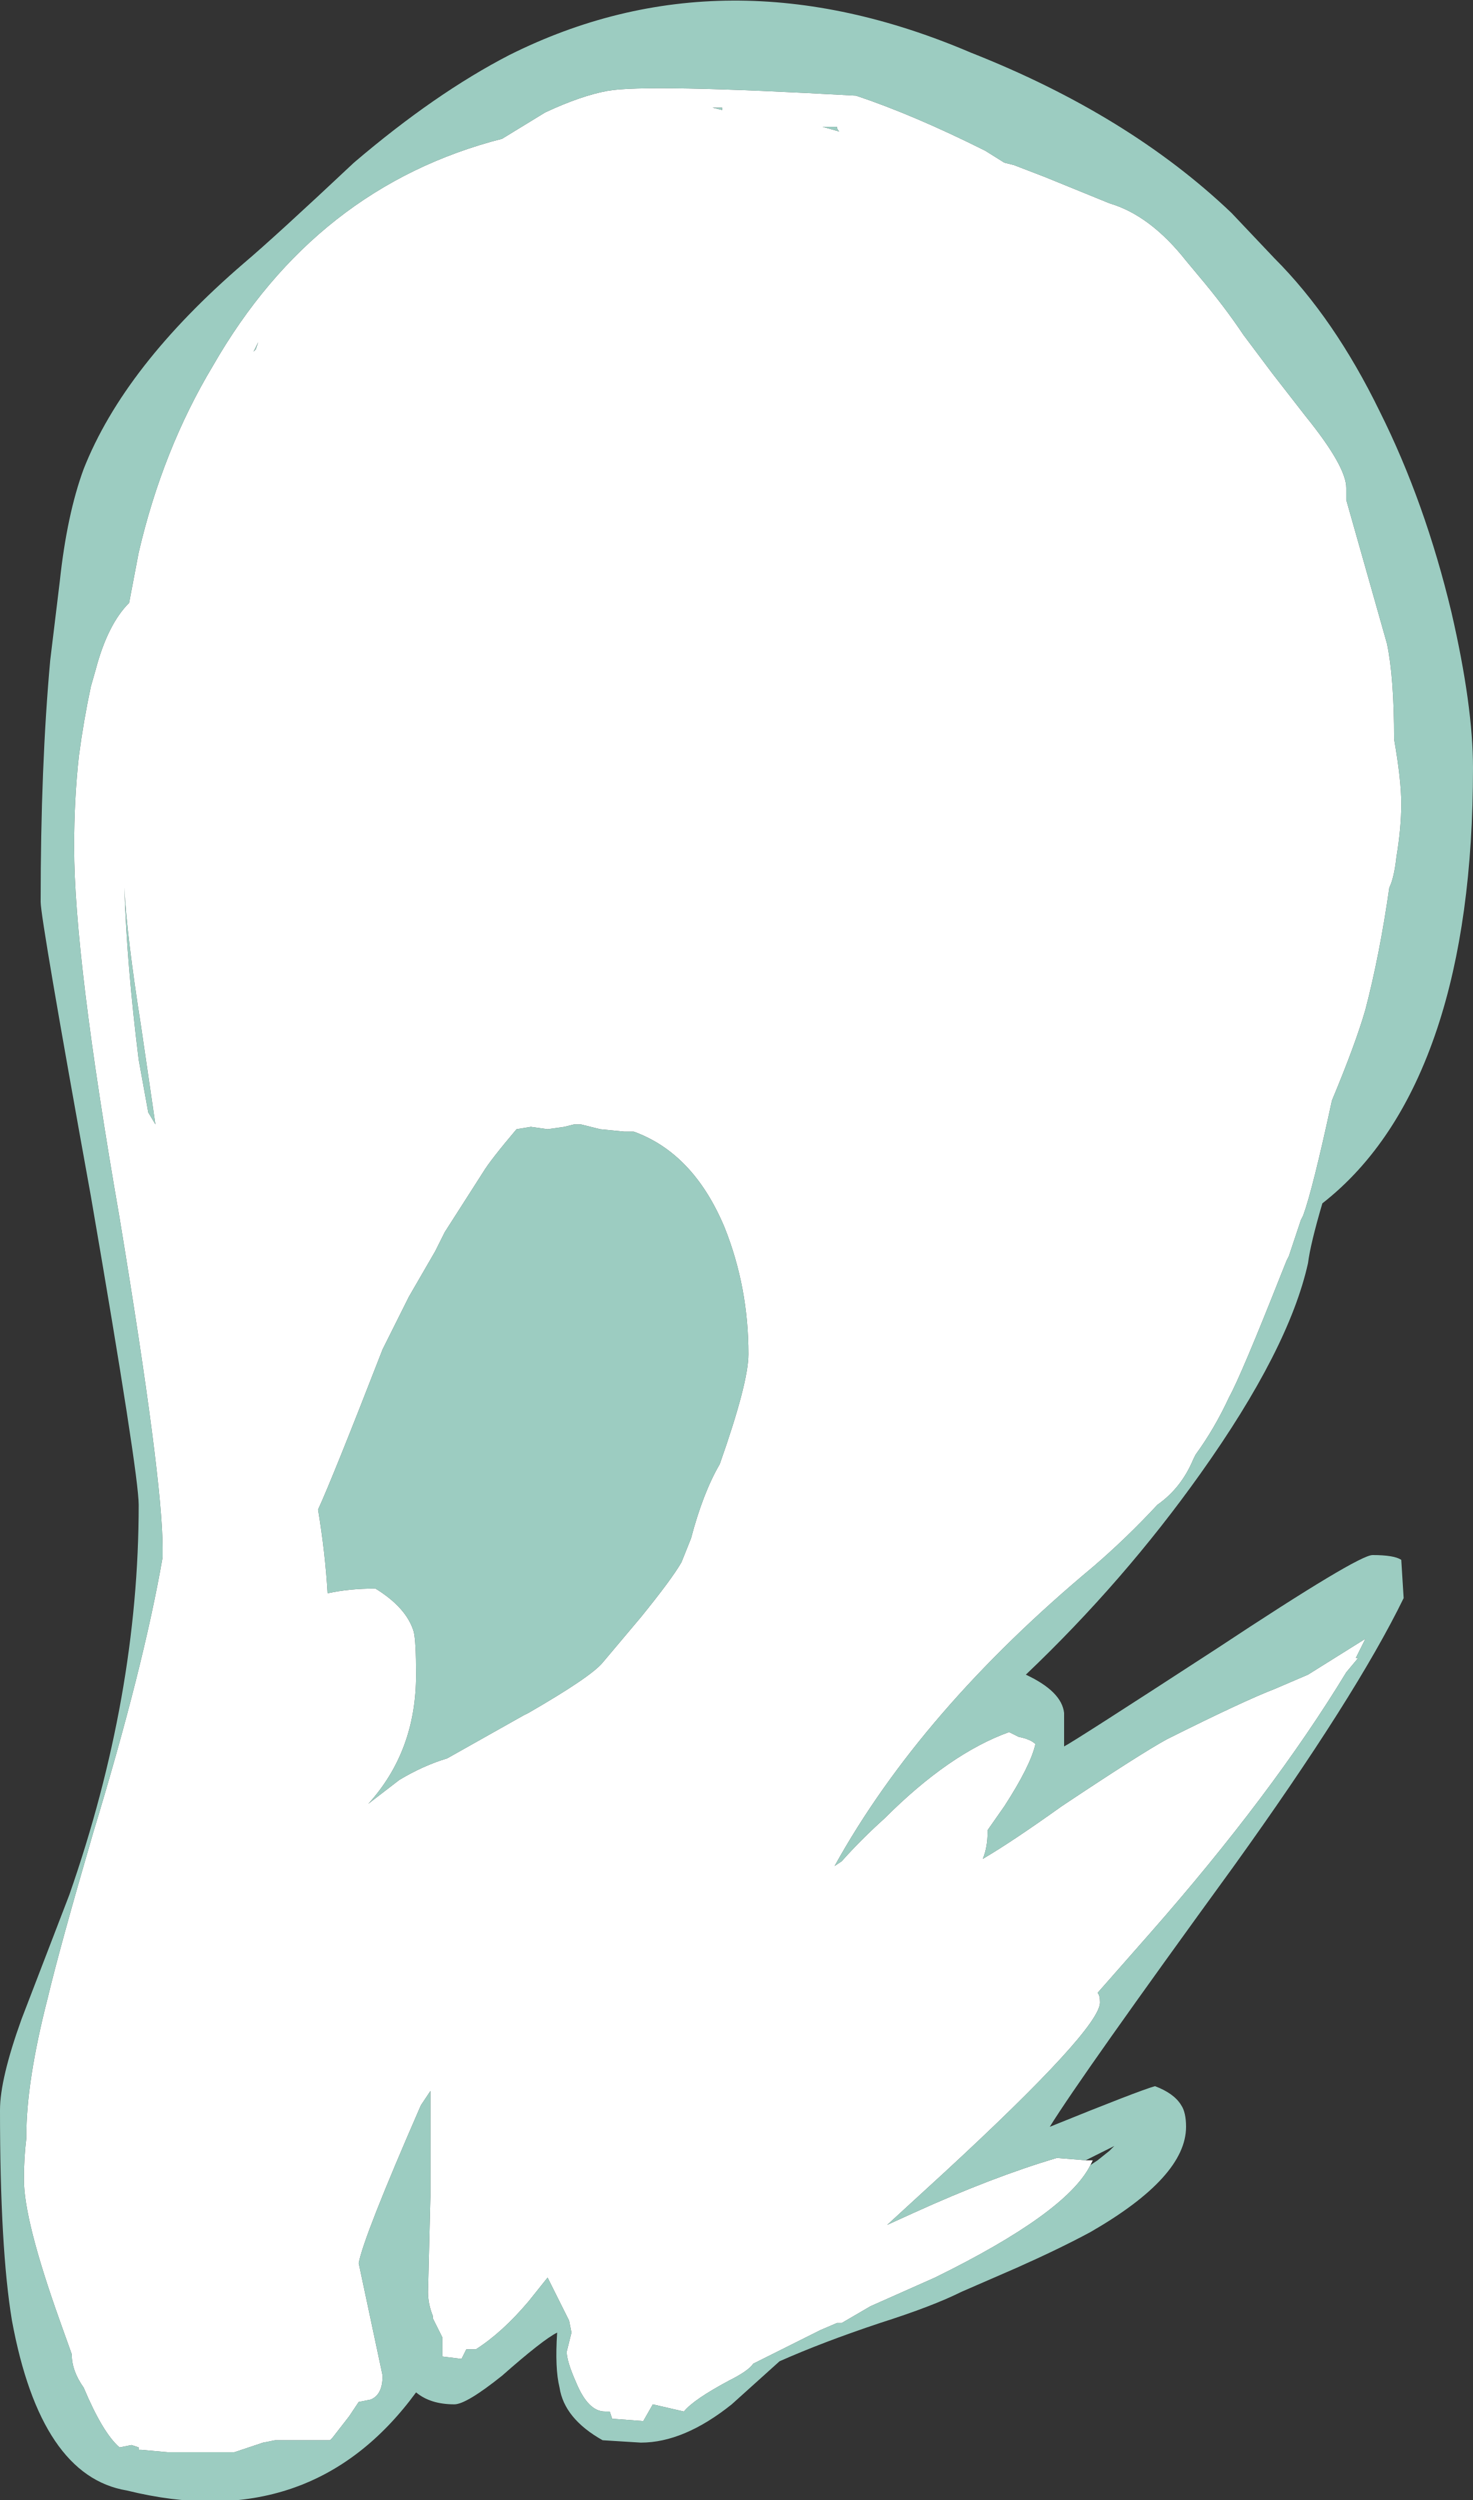 <?xml version="1.0" encoding="UTF-8" standalone="no"?>
<svg xmlns:ffdec="https://www.free-decompiler.com/flash" xmlns:xlink="http://www.w3.org/1999/xlink" ffdec:objectType="shape" height="52.25px" width="30.8px" xmlns="http://www.w3.org/2000/svg">
  <rect width="100%" height="100%" fill="#333333" stroke="none"/>
  <g transform="matrix(1.0, 0.0, 0.0, 1.0, 12.35, 51.0)">
    <path d="M10.45 -5.75 Q9.95 -4.75 7.2 -3.4 L5.85 -2.8 5.25 -2.45 5.15 -2.45 4.8 -2.3 3.4 -1.6 Q3.3 -1.45 2.9 -1.25 2.15 -0.85 1.95 -0.6 L1.3 -0.75 1.1 -0.4 0.45 -0.45 0.4 -0.6 0.3 -0.6 Q-0.05 -0.6 -0.3 -1.2 -0.5 -1.65 -0.5 -1.85 L-0.4 -2.25 -0.45 -2.5 -0.9 -3.4 -1.3 -2.9 Q-1.85 -2.25 -2.4 -1.9 L-2.6 -1.9 -2.7 -1.7 -3.1 -1.75 -3.1 -2.15 -3.3 -2.55 -3.3 -2.6 Q-3.4 -2.85 -3.4 -3.1 L-3.35 -5.1 -3.35 -7.3 -3.55 -7.0 Q-4.75 -4.25 -4.85 -3.7 L-4.35 -1.35 Q-4.35 -0.95 -4.6 -0.85 L-4.85 -0.8 -5.05 -0.5 -5.4 -0.05 -5.45 0.0 -6.6 0.0 -6.85 0.05 -7.45 0.25 -8.85 0.25 -9.4 0.2 -9.45 0.2 -9.45 0.15 -9.6 0.1 -9.85 0.15 Q-10.2 -0.15 -10.6 -1.1 -10.85 -1.45 -10.85 -1.8 L-11.1 -2.5 Q-11.85 -4.6 -11.85 -5.45 -11.85 -5.9 -11.8 -6.3 L-11.8 -6.35 Q-11.8 -7.5 -11.35 -9.25 -11.1 -10.3 -10.4 -12.7 -9.35 -16.15 -8.95 -18.45 L-8.95 -18.65 Q-8.95 -20.1 -9.85 -25.55 -10.8 -31.0 -10.8 -33.3 -10.8 -34.3 -10.7 -35.2 -10.6 -35.95 -10.45 -36.65 L-10.35 -37.0 Q-10.1 -37.95 -9.65 -38.4 L-9.45 -39.45 Q-8.95 -41.6 -7.9 -43.35 -5.75 -47.1 -1.85 -48.1 L-0.95 -48.65 Q-0.2 -49.0 0.35 -49.1 1.15 -49.25 5.55 -49.0 6.75 -48.6 8.25 -47.85 L8.65 -47.6 8.85 -47.55 9.5 -47.3 10.85 -46.75 Q11.7 -46.5 12.45 -45.55 L12.7 -45.25 Q13.25 -44.6 13.65 -44.0 L14.25 -43.2 14.95 -42.3 Q15.8 -41.25 15.8 -40.8 L15.8 -40.55 16.65 -37.55 Q16.8 -36.85 16.8 -35.55 16.95 -34.7 16.95 -34.2 16.95 -33.7 16.85 -33.1 16.8 -32.65 16.7 -32.45 16.5 -31.05 16.2 -29.9 16.0 -29.2 15.5 -28.0 15.1 -26.15 14.9 -25.6 L14.85 -25.5 14.6 -24.75 14.55 -24.65 14.45 -24.4 Q13.6 -22.25 13.35 -21.8 13.05 -21.15 12.65 -20.6 L12.6 -20.5 Q12.35 -19.9 11.85 -19.55 11.2 -18.85 10.5 -18.25 6.9 -15.25 5.1 -12.0 L5.25 -12.1 Q5.65 -12.55 6.15 -13.0 7.5 -14.35 8.75 -14.8 L8.95 -14.7 Q9.2 -14.65 9.3 -14.55 9.2 -14.1 8.65 -13.25 L8.3 -12.75 8.3 -12.7 Q8.3 -12.4 8.2 -12.15 8.8 -12.5 9.85 -13.25 11.5 -14.35 12.05 -14.65 13.65 -15.45 14.3 -15.7 L15.0 -16.0 16.2 -16.75 16.0 -16.35 16.05 -16.35 15.8 -16.05 Q14.25 -13.5 11.7 -10.6 L10.6 -9.35 Q10.65 -9.3 10.65 -9.15 10.65 -8.6 7.4 -5.6 L6.2 -4.5 6.75 -4.75 Q8.4 -5.5 9.75 -5.9 L10.35 -5.85 10.5 -5.85 10.45 -5.75 M5.2 -48.25 Q5.15 -48.3 5.15 -48.35 L4.85 -48.35 5.2 -48.25 M2.75 -48.7 L2.75 -48.75 2.55 -48.75 2.75 -48.7 M13.75 -42.45 L13.75 -42.45 M0.2 -27.4 L-0.2 -27.5 -0.35 -27.5 -0.55 -27.45 -0.9 -27.4 -1.25 -27.45 -1.55 -27.4 Q-2.1 -26.75 -2.25 -26.5 L-3.05 -25.25 -3.25 -24.85 -3.8 -23.9 -4.35 -22.8 Q-5.4 -20.1 -5.7 -19.45 -5.55 -18.55 -5.5 -17.7 -5.05 -17.8 -4.5 -17.8 -3.85 -17.4 -3.7 -16.9 -3.65 -16.7 -3.65 -16.0 -3.65 -14.4 -4.65 -13.3 L-4.0 -13.8 Q-3.5 -14.1 -3.0 -14.25 L-1.4 -15.15 -1.3 -15.2 Q0.0 -15.95 0.25 -16.25 L1.05 -17.2 Q1.7 -18.0 1.9 -18.35 L2.1 -18.85 Q2.35 -19.8 2.7 -20.4 3.3 -22.1 3.3 -22.7 3.3 -24.1 2.8 -25.35 2.15 -26.9 0.9 -27.35 L0.7 -27.35 0.2 -27.4 M-7.0 -43.7 L-6.95 -43.85 -7.05 -43.65 -7.0 -43.7 M-9.45 -28.85 L-9.25 -27.75 -9.1 -27.5 -9.4 -29.55 Q-9.7 -31.45 -9.75 -32.45 -9.7 -30.85 -9.45 -28.85" fill="#ffffff" fill-rule="evenodd" stroke="none"/>
    <path d="M10.35 -5.85 L9.75 -5.9 Q8.4 -5.5 6.75 -4.75 L6.2 -4.5 7.4 -5.6 Q10.65 -8.6 10.65 -9.15 10.65 -9.3 10.6 -9.35 L11.7 -10.6 Q14.25 -13.5 15.8 -16.05 L16.05 -16.35 16.0 -16.35 16.2 -16.75 15.0 -16.0 14.3 -15.7 Q13.65 -15.45 12.05 -14.65 11.5 -14.35 9.85 -13.25 8.8 -12.5 8.2 -12.15 8.3 -12.4 8.3 -12.7 L8.3 -12.75 8.65 -13.25 Q9.2 -14.1 9.3 -14.55 9.2 -14.65 8.95 -14.7 L8.75 -14.8 Q7.5 -14.35 6.15 -13.0 5.65 -12.55 5.25 -12.1 L5.1 -12.0 Q6.9 -15.25 10.5 -18.25 11.2 -18.85 11.85 -19.55 12.35 -19.9 12.6 -20.5 L12.65 -20.6 Q13.05 -21.15 13.35 -21.8 13.6 -22.25 14.45 -24.4 L14.55 -24.65 14.6 -24.75 14.85 -25.5 14.9 -25.6 Q15.1 -26.15 15.5 -28.0 16.0 -29.2 16.2 -29.9 16.5 -31.05 16.7 -32.45 16.8 -32.65 16.85 -33.1 16.95 -33.7 16.95 -34.2 16.95 -34.7 16.8 -35.55 16.8 -36.85 16.65 -37.55 L15.8 -40.55 15.8 -40.8 Q15.8 -41.25 14.95 -42.3 L14.25 -43.2 13.65 -44.0 Q13.25 -44.6 12.7 -45.25 L12.45 -45.55 Q11.7 -46.5 10.85 -46.75 L9.5 -47.3 8.85 -47.55 8.65 -47.6 8.25 -47.85 Q6.75 -48.6 5.55 -49.0 1.15 -49.25 0.35 -49.1 -0.2 -49.0 -0.95 -48.65 L-1.85 -48.1 Q-5.75 -47.1 -7.9 -43.35 -8.95 -41.6 -9.45 -39.45 L-9.65 -38.4 Q-10.1 -37.95 -10.35 -37.0 L-10.45 -36.65 Q-10.6 -35.95 -10.7 -35.2 -10.8 -34.3 -10.8 -33.3 -10.8 -31.0 -9.85 -25.55 -8.95 -20.1 -8.95 -18.65 L-8.95 -18.45 Q-9.35 -16.15 -10.4 -12.7 -11.1 -10.3 -11.35 -9.25 -11.8 -7.5 -11.8 -6.35 L-11.8 -6.3 Q-11.85 -5.9 -11.85 -5.45 -11.85 -4.6 -11.1 -2.5 L-10.85 -1.8 Q-10.85 -1.45 -10.6 -1.1 -10.2 -0.15 -9.85 0.15 L-9.6 0.1 -9.45 0.15 -9.45 0.2 -9.4 0.2 -8.85 0.25 -7.45 0.25 -6.85 0.05 -6.6 0.0 -5.45 0.0 -5.4 -0.05 -5.05 -0.5 -4.85 -0.8 -4.6 -0.85 Q-4.35 -0.95 -4.35 -1.35 L-4.85 -3.7 Q-4.75 -4.25 -3.55 -7.0 L-3.35 -7.3 -3.35 -5.1 -3.4 -3.1 Q-3.4 -2.85 -3.3 -2.6 L-3.3 -2.55 -3.1 -2.15 -3.1 -1.75 -2.7 -1.7 -2.6 -1.9 -2.4 -1.9 Q-1.85 -2.25 -1.3 -2.9 L-0.9 -3.4 -0.45 -2.5 -0.4 -2.25 -0.5 -1.85 Q-0.5 -1.65 -0.3 -1.2 -0.05 -0.6 0.3 -0.6 L0.4 -0.6 0.45 -0.45 1.1 -0.4 1.3 -0.75 1.95 -0.6 Q2.15 -0.85 2.9 -1.25 3.3 -1.45 3.4 -1.6 L4.8 -2.3 5.15 -2.45 5.25 -2.45 5.85 -2.8 7.2 -3.4 Q9.95 -4.75 10.45 -5.75 L10.6 -5.85 10.85 -6.05 10.95 -6.15 10.35 -5.85 M2.75 -48.7 L2.55 -48.75 2.75 -48.75 2.75 -48.7 M5.2 -48.25 L4.85 -48.35 5.15 -48.35 Q5.15 -48.3 5.2 -48.25 M14.3 -45.6 Q15.55 -44.35 16.5 -42.4 17.45 -40.5 18.0 -38.2 18.45 -36.25 18.45 -34.95 18.45 -31.75 17.7 -29.5 16.9 -27.1 15.3 -25.85 15.05 -25.0 15.0 -24.6 14.6 -22.8 12.75 -20.2 11.15 -17.95 9.1 -16.0 9.85 -15.65 9.9 -15.2 9.9 -14.7 9.9 -14.5 10.1 -14.6 13.1 -16.55 16.05 -18.5 16.35 -18.5 16.8 -18.5 16.95 -18.4 L17.0 -17.6 Q16.0 -15.55 13.45 -12.0 10.25 -7.6 9.6 -6.55 11.45 -7.3 11.8 -7.4 12.2 -7.25 12.35 -7.0 12.45 -6.85 12.45 -6.55 12.45 -5.5 10.45 -4.35 9.8 -4.0 8.9 -3.6 L7.75 -3.1 Q7.15 -2.8 6.05 -2.45 4.85 -2.05 3.95 -1.65 3.45 -1.2 2.95 -0.75 1.95 0.05 1.05 0.05 L0.25 0.0 Q-0.55 -0.45 -0.65 -1.1 -0.75 -1.5 -0.7 -2.25 -1.0 -2.1 -1.85 -1.35 -2.6 -0.75 -2.85 -0.75 -3.35 -0.75 -3.65 -1.0 -5.85 2.0 -9.7 1.05 -11.5 0.75 -12.1 -2.5 -12.35 -4.0 -12.35 -6.9 -12.35 -7.55 -11.9 -8.8 L-10.9 -11.4 Q-9.45 -15.55 -9.45 -19.55 -9.45 -20.2 -10.45 -26.0 -11.5 -31.8 -11.5 -32.15 -11.5 -35.0 -11.3 -37.2 L-11.1 -38.85 Q-10.95 -40.25 -10.6 -41.2 -9.75 -43.35 -7.25 -45.5 -6.6 -46.05 -4.95 -47.6 -3.25 -49.05 -1.7 -49.85 2.8 -52.1 7.95 -49.9 11.25 -48.6 13.4 -46.55 L14.3 -45.6 M-7.0 -43.7 L-7.05 -43.65 -6.95 -43.85 -7.0 -43.7 M0.2 -27.4 L0.7 -27.35 0.9 -27.35 Q2.15 -26.9 2.8 -25.35 3.3 -24.1 3.3 -22.7 3.3 -22.1 2.7 -20.4 2.35 -19.8 2.1 -18.85 L1.9 -18.35 Q1.7 -18.0 1.05 -17.2 L0.25 -16.25 Q0.0 -15.95 -1.3 -15.2 L-1.4 -15.15 -3.0 -14.25 Q-3.5 -14.1 -4.0 -13.8 L-4.65 -13.3 Q-3.65 -14.4 -3.65 -16.0 -3.65 -16.7 -3.7 -16.9 -3.85 -17.4 -4.5 -17.8 -5.05 -17.8 -5.5 -17.7 -5.55 -18.55 -5.7 -19.45 -5.4 -20.1 -4.35 -22.8 L-3.8 -23.9 -3.25 -24.85 -3.05 -25.25 -2.25 -26.5 Q-2.1 -26.75 -1.55 -27.4 L-1.25 -27.45 -0.9 -27.4 -0.55 -27.45 -0.35 -27.5 -0.2 -27.5 0.2 -27.4 M13.75 -42.45 L13.75 -42.45 M-9.45 -28.85 Q-9.7 -30.85 -9.75 -32.45 -9.7 -31.45 -9.4 -29.55 L-9.1 -27.5 -9.25 -27.75 -9.45 -28.85" fill="#bffff0" fill-opacity="0.749" fill-rule="evenodd" stroke="none"/>
  </g>
</svg>
